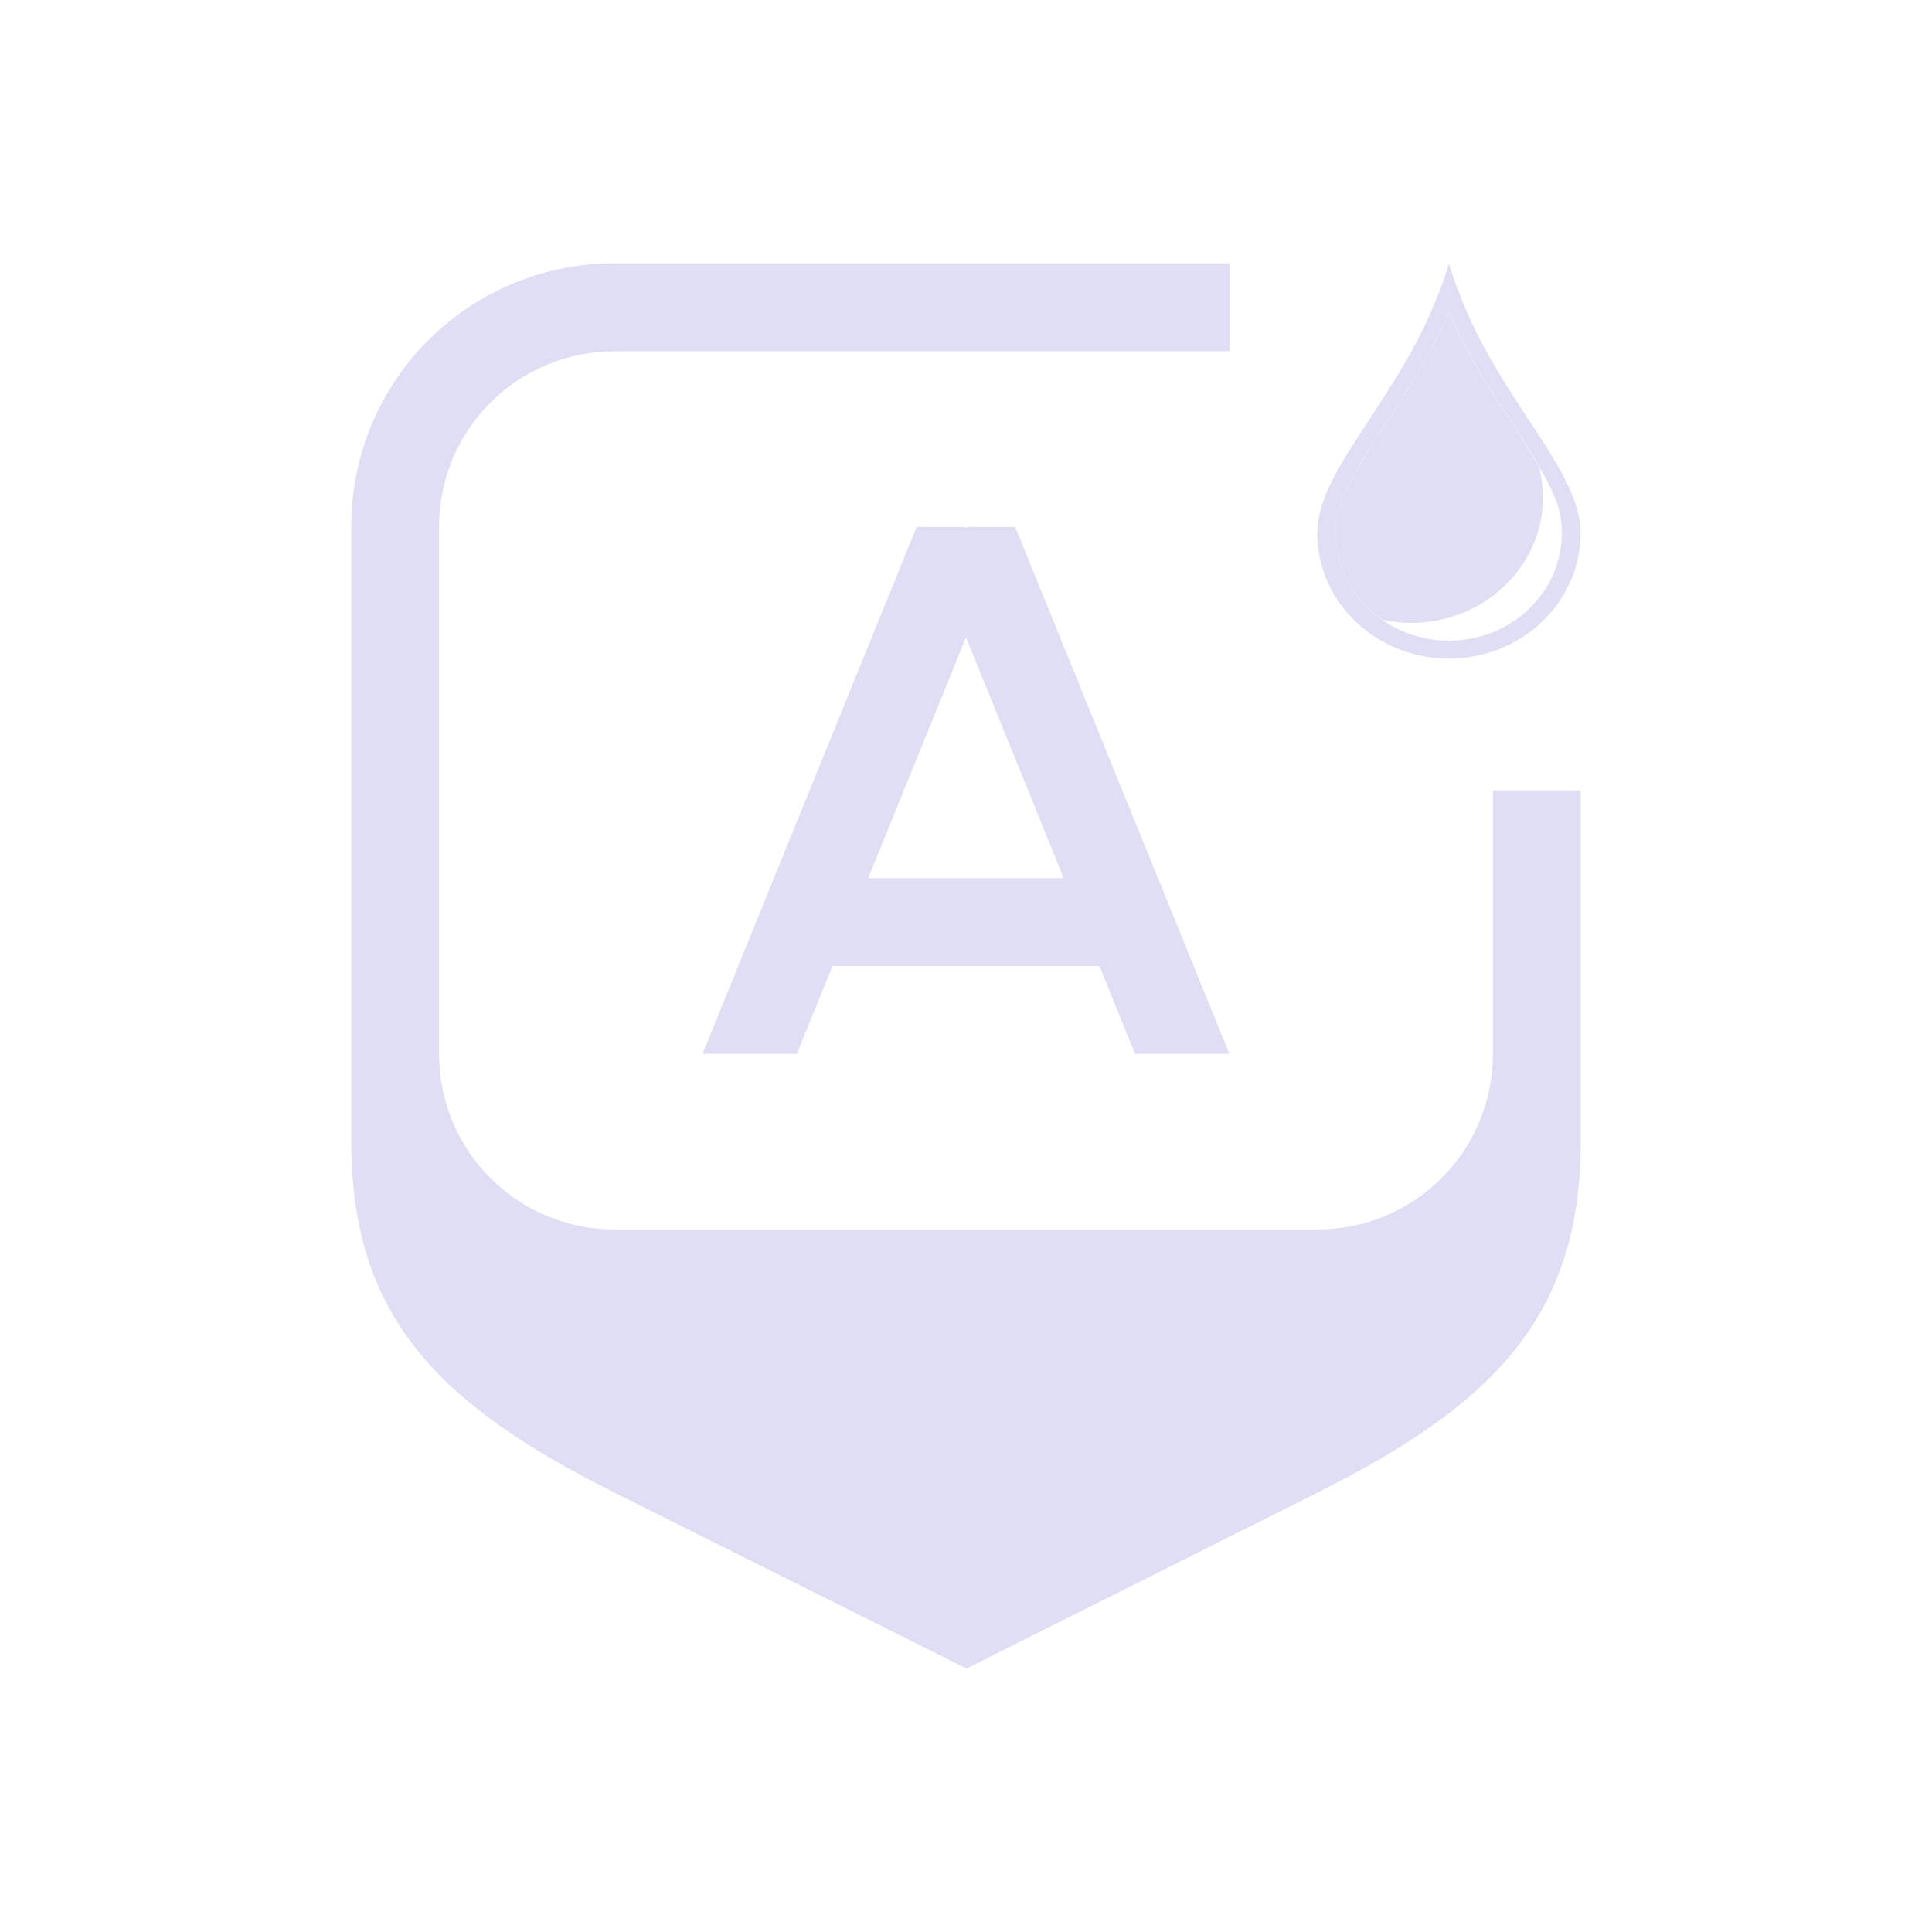 <svg version="1.1" viewBox="0 0 22 22" xmlns="http://www.w3.org/2000/svg">
 <style id="current-color-scheme" type="text/css">.ColorScheme-Text {
        color:#e0def4;
      }</style>
 <path class="ColorScheme-Text" d="m10.438 6-2.438 6h1.074l0.406-1h3.039l0.406 1h1.074l-2.439-6h-0.537l-0.023 0.01-0.023-0.01zm0.562 1.258 1.113 2.742h-2.227z" fill="currentColor"/>
 <path class="ColorScheme-Text" d="m16.499 3.551c-0.217 0.512-0.502 0.941-0.749 1.315-0.167 0.26-0.356 0.545-0.483 0.862-0.034 0.111-0.054 0.225-0.054 0.342 0 0.405 0.208 0.762 0.526 0.986 0.109 0.024 0.22 0.036 0.331 0.037 0.828 0 1.5-0.641 1.5-1.431-7.5e-4 -0.109-0.015-0.217-0.04-0.322 0.013 0.018 0.025 0.035 0.037 0.053-0.102-0.186-0.215-0.362-0.32-0.527-0.247-0.373-0.531-0.802-0.749-1.315" fill="currentColor"/>
 <path class="ColorScheme-Text" d="m16.499 3c-0.062 0.213-0.146 0.422-0.237 0.626-0.462 1.012-1.186 1.706-1.256 2.345-2e-3 0.011-6e-3 0.02-7e-3 0.029l6e-3 1e-3c-1e-3 0.022-6e-3 0.044-6e-3 0.066 0 0.791 0.672 1.432 1.5 1.432 0.828 0 1.5-0.641 1.5-1.432 0-0.022-5e-3 -0.044-6e-3 -0.066l6e-3 -1e-3c-2e-3 -0.011-6e-3 -0.02-7e-3 -0.029-0.07-0.639-0.793-1.332-1.256-2.345-0.091-0.204-0.174-0.413-0.237-0.626m0 0.549c0.217 0.512 0.502 0.941 0.749 1.315 0.167 0.26 0.356 0.545 0.483 0.862 0.034 0.111 0.054 0.225 0.054 0.342 0 0.678-0.575 1.227-1.286 1.227s-1.286-0.55-1.286-1.227c0-0.117 0.02-0.231 0.054-0.342 0.126-0.317 0.316-0.602 0.483-0.862 0.247-0.373 0.531-0.802 0.749-1.315" fill="currentColor"/>
 <path class="ColorScheme-Text" d="m7 2.998c-1.662 0-3 1.338-3 3v7c0 2 1 3 3 4l4.006 2.002 3.994-2.002c1.996-1 3-2 3-4v-3.998h-1v3c0 1.108-0.892 2-2 2h-8c-1.108 0-2-0.892-2-2v-6c0-1.108 0.892-2 2-2h7v-1.002z" fill="currentColor"/>
</svg>

